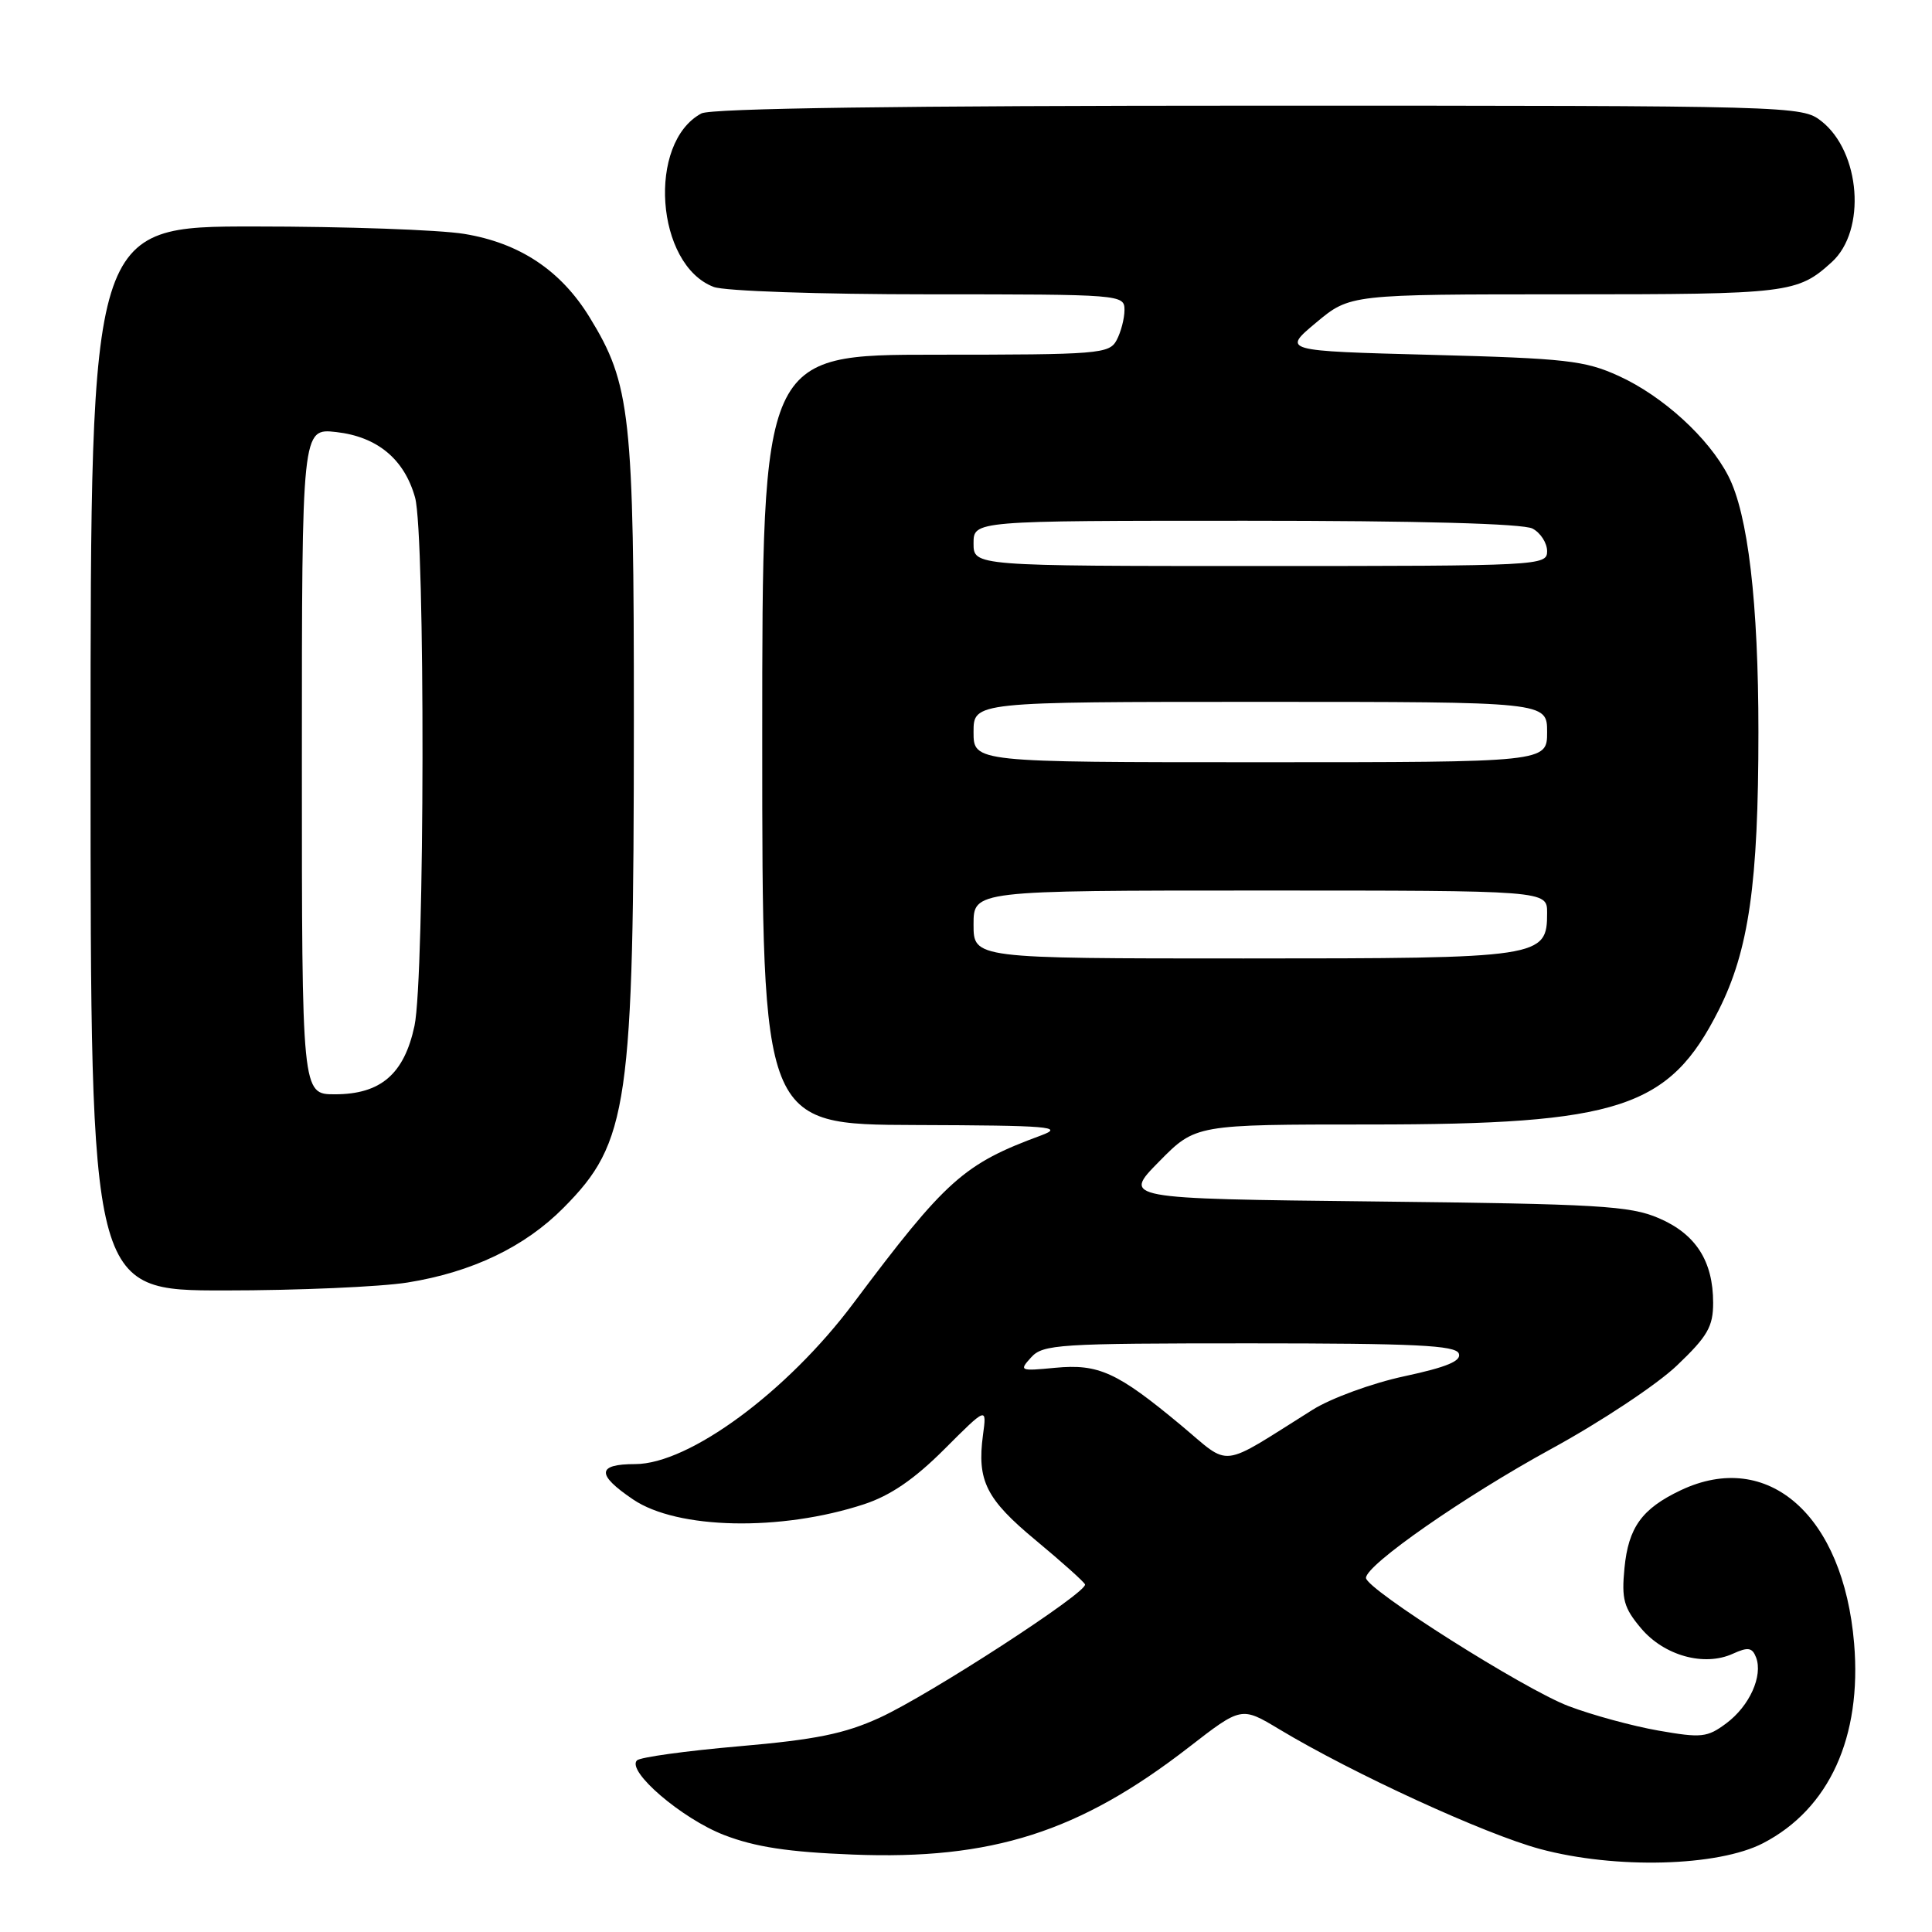 <?xml version="1.0" encoding="UTF-8" standalone="no"?>
<!DOCTYPE svg PUBLIC "-//W3C//DTD SVG 1.1//EN" "http://www.w3.org/Graphics/SVG/1.1/DTD/svg11.dtd" >
<svg xmlns="http://www.w3.org/2000/svg" xmlns:xlink="http://www.w3.org/1999/xlink" version="1.1" viewBox="0 0 256 256">
 <g >
 <path fill="currentColor"
d=" M 233.62 244.23 C 242.39 239.68 246.72 230.17 245.68 217.76 C 244.26 200.80 234.28 191.98 222.70 197.47 C 217.56 199.91 215.77 202.39 215.25 207.79 C 214.85 211.91 215.16 213.04 217.45 215.76 C 220.51 219.39 225.82 220.86 229.61 219.13 C 231.63 218.21 232.18 218.30 232.69 219.62 C 233.62 222.07 231.82 226.06 228.74 228.35 C 226.22 230.23 225.45 230.31 219.74 229.31 C 216.31 228.71 210.96 227.25 207.85 226.07 C 202.00 223.86 181.00 210.57 181.00 209.08 C 181.00 207.35 194.02 198.29 205.52 192.00 C 212.07 188.43 219.58 183.45 222.21 180.93 C 226.26 177.07 227.00 175.79 227.00 172.63 C 227.00 167.10 224.70 163.51 219.79 161.41 C 215.98 159.77 211.79 159.53 182.12 159.20 C 148.74 158.83 148.74 158.83 153.58 153.92 C 158.42 149.00 158.42 149.00 181.50 149.00 C 214.58 149.00 221.18 146.84 227.72 133.88 C 231.73 125.94 233.00 117.08 233.00 97.00 C 233.00 79.85 231.62 68.11 229.00 63.05 C 226.40 58.01 220.33 52.48 214.50 49.82 C 210.00 47.77 207.52 47.49 189.70 47.02 C 169.90 46.50 169.90 46.50 174.39 42.75 C 178.88 39.00 178.88 39.00 207.51 39.00 C 237.03 39.00 238.18 38.86 242.73 34.72 C 247.32 30.54 246.54 20.14 241.34 16.05 C 238.76 14.03 237.84 14.00 166.80 14.00 C 119.38 14.00 94.21 14.35 92.94 15.03 C 85.73 18.89 86.87 35.10 94.57 38.02 C 95.99 38.57 108.64 39.00 123.07 39.00 C 148.61 39.00 149.00 39.03 149.00 41.07 C 149.00 42.20 148.53 44.00 147.96 45.07 C 146.99 46.89 145.65 47.00 123.96 47.00 C 101.00 47.00 101.00 47.00 101.00 98.00 C 101.00 149.00 101.00 149.00 121.25 149.07 C 139.13 149.13 141.08 149.29 137.95 150.45 C 127.69 154.23 125.35 156.32 113.08 172.69 C 104.29 184.43 91.31 193.99 84.17 194.00 C 79.08 194.00 79.00 195.38 83.88 198.68 C 89.74 202.66 103.46 202.94 114.49 199.32 C 117.99 198.17 121.16 196.00 125.12 192.04 C 130.76 186.40 130.76 186.40 130.25 190.14 C 129.44 196.21 130.66 198.64 137.26 204.11 C 140.69 206.96 143.62 209.58 143.77 209.94 C 144.17 210.95 123.20 224.56 116.57 227.60 C 111.92 229.73 108.09 230.51 97.94 231.39 C 90.91 232.00 84.82 232.84 84.40 233.26 C 82.99 234.68 90.35 240.99 95.95 243.15 C 100.07 244.74 104.47 245.41 113.00 245.74 C 131.42 246.47 143.02 242.76 157.50 231.54 C 164.49 226.12 164.49 226.12 169.50 229.13 C 179.28 235.01 196.73 243.02 204.06 245.00 C 214.05 247.69 227.64 247.33 233.62 244.23 Z  M 54.00 169.94 C 62.55 168.57 69.54 165.22 74.67 160.04 C 83.28 151.37 83.98 146.52 83.99 95.46 C 84.00 54.90 83.56 50.90 78.13 42.05 C 74.32 35.83 68.85 32.19 61.50 30.99 C 58.20 30.45 45.71 30.01 33.75 30.01 C 12.00 30.00 12.00 30.00 12.00 100.50 C 12.00 171.00 12.00 171.00 29.75 170.99 C 39.51 170.99 50.42 170.51 54.00 169.94 Z  M 156.50 188.86 C 148.04 181.82 145.57 180.69 139.81 181.24 C 135.13 181.69 135.01 181.64 136.63 179.86 C 138.19 178.13 140.29 178.00 165.55 178.00 C 187.48 178.00 192.89 178.26 193.30 179.35 C 193.68 180.33 191.73 181.15 186.09 182.36 C 181.83 183.27 176.37 185.27 173.93 186.80 C 161.37 194.68 163.22 194.47 156.50 188.86 Z  M 129.00 122.50 C 129.00 118.00 129.00 118.00 167.00 118.00 C 205.00 118.00 205.00 118.00 205.00 120.94 C 205.00 126.90 204.36 127.00 164.78 127.00 C 129.00 127.00 129.00 127.00 129.00 122.50 Z  M 129.00 97.00 C 129.00 93.00 129.00 93.00 167.00 93.00 C 205.00 93.00 205.00 93.00 205.00 97.00 C 205.00 101.00 205.00 101.00 167.00 101.00 C 129.00 101.00 129.00 101.00 129.00 97.00 Z  M 129.00 72.00 C 129.00 69.00 129.00 69.00 165.07 69.00 C 188.01 69.00 201.83 69.38 203.07 70.04 C 204.13 70.60 205.00 71.95 205.00 73.04 C 205.00 74.95 204.11 75.00 167.00 75.00 C 129.00 75.00 129.00 75.00 129.00 72.00 Z  M 40.00 100.87 C 40.00 56.74 40.00 56.74 44.56 57.25 C 50.00 57.87 53.58 60.84 55.00 65.93 C 56.36 70.83 56.29 129.53 54.92 135.94 C 53.55 142.33 50.44 145.00 44.37 145.00 C 40.00 145.00 40.00 145.00 40.00 100.87 Z "/>
</g>
</svg>